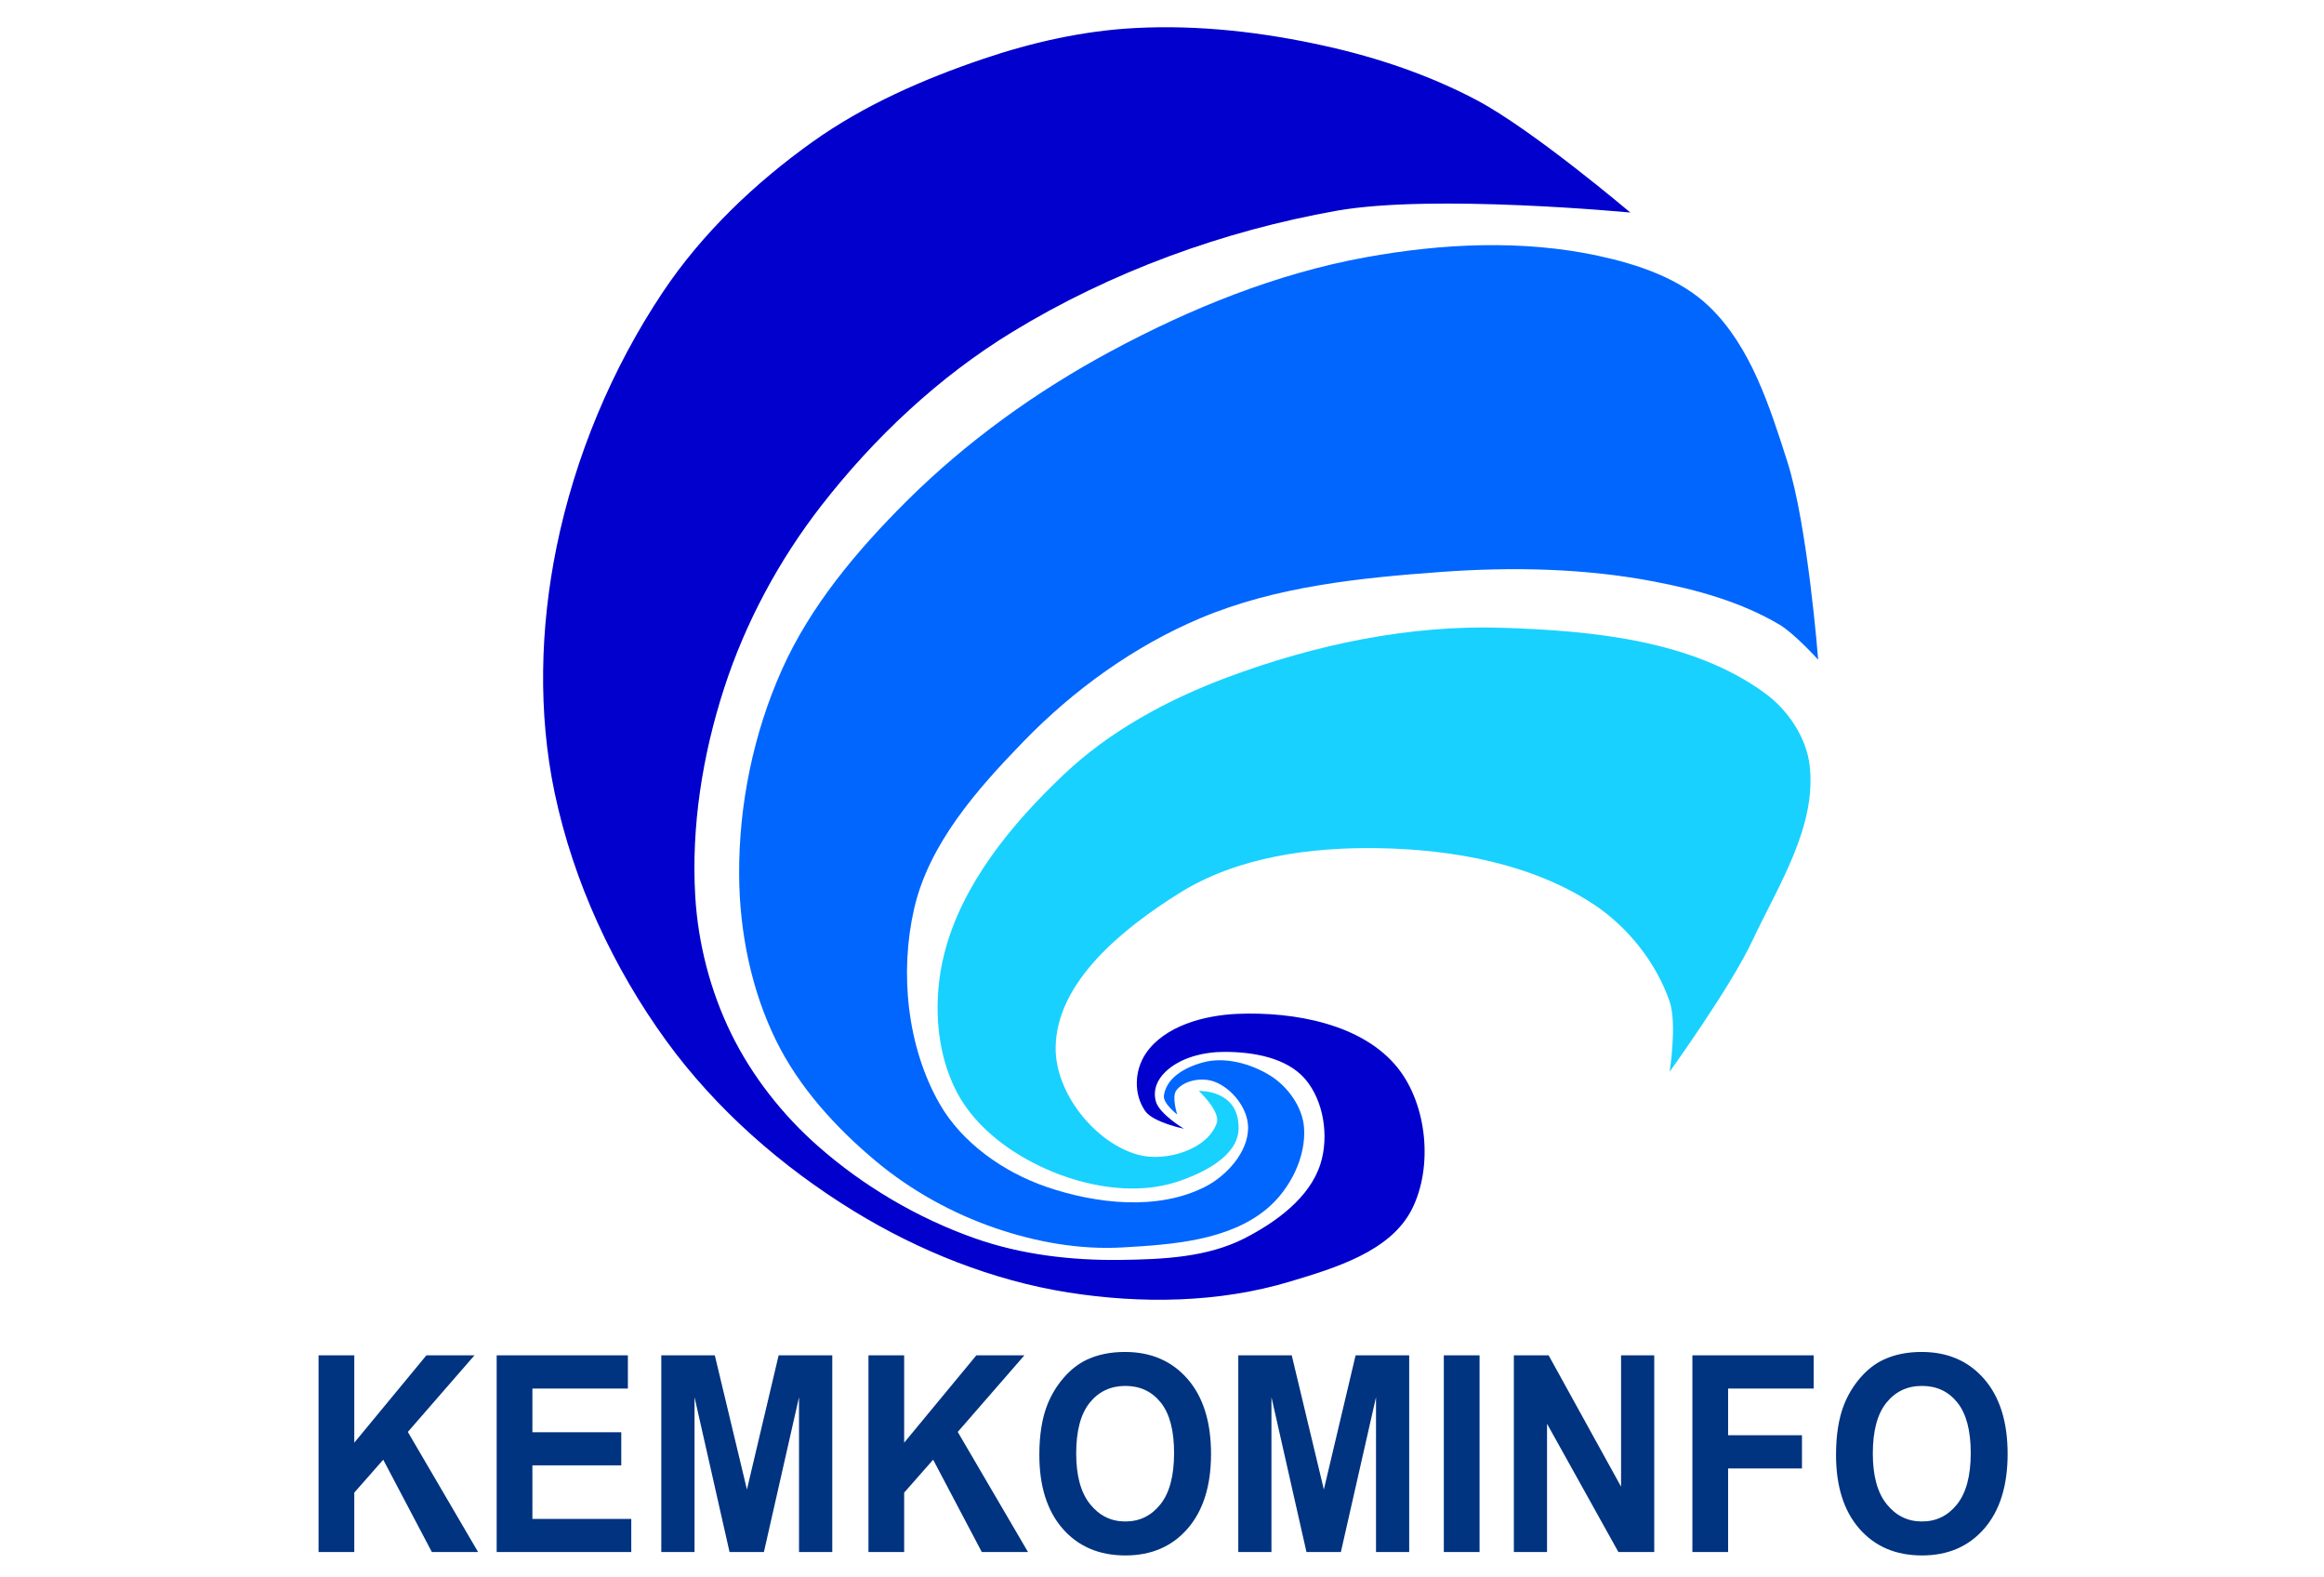<?xml version="1.0" encoding="UTF-8"?>
<svg xmlns="http://www.w3.org/2000/svg" xmlns:xlink="http://www.w3.org/1999/xlink" width="199pt" height="135pt" viewBox="0 0 199 181" version="1.1">
<g id="surface1">
<path style=" stroke:none;fill-rule:nonzero;fill:rgb(9.412%,81.961%,100%);fill-opacity:1;" d="M 103.723 125.211 C 103.723 125.211 106.254 127.574 105.785 128.906 C 104.711 131.969 99.906 133.391 96.785 132.547 C 91.801 131.191 87.242 125.445 87.289 120.262 C 87.352 112.66 95.102 106.504 101.531 102.484 C 108.152 98.348 116.562 97.219 124.359 97.352 C 132.848 97.492 141.906 99.105 149.012 103.766 C 152.965 106.359 156.23 110.465 157.777 114.949 C 158.652 117.488 157.777 123.012 157.777 123.012 C 157.777 123.012 164.75 113.348 167.273 107.98 C 170.277 101.586 174.691 94.84 173.848 87.82 C 173.461 84.605 171.344 81.477 168.734 79.57 C 160.363 73.461 148.945 72.398 138.605 72.055 C 127.91 71.699 117.039 73.992 107.012 77.738 C 100.18 80.285 93.496 83.891 88.203 88.918 C 82.242 94.578 76.531 101.469 74.508 109.449 C 73.195 114.621 73.473 120.68 75.969 125.395 C 78.219 129.652 82.652 132.766 87.105 134.562 C 91.469 136.32 96.695 137.109 101.168 135.66 C 104.129 134.703 108.191 132.734 108.289 129.613 C 108.434 125.016 103.723 125.215 103.723 125.215 Z M 103.723 125.211 "/>
<path style=" stroke:none;fill-rule:nonzero;fill:rgb(0.392%,40%,99.608%);fill-opacity:1;" d="M 101.246 127.918 C 101.246 127.918 100.586 125.871 101.148 125.141 C 102.062 123.953 104.129 123.629 105.527 124.156 C 107.562 124.922 109.383 127.246 109.387 129.426 C 109.391 132.227 106.941 134.941 104.457 136.211 C 99.027 138.977 91.953 138.191 86.195 136.211 C 81.309 134.531 76.527 131.172 73.961 126.68 C 70.234 120.156 69.363 111.641 71.039 104.316 C 72.746 96.832 78.297 90.562 83.637 85.066 C 89.379 79.156 96.324 74.148 103.906 70.953 C 112.594 67.293 122.27 66.316 131.664 65.637 C 139.75 65.055 147.992 65.223 155.953 66.738 C 160.945 67.688 166 69.098 170.379 71.688 C 172.102 72.703 174.832 75.719 174.832 75.719 C 174.832 75.719 173.633 60.289 171.293 52.988 C 169.266 46.668 167.117 39.809 162.344 35.207 C 158.969 31.953 154.141 30.34 149.562 29.355 C 140.871 27.488 131.648 27.938 122.902 29.527 C 112.684 31.383 102.812 35.375 93.66 40.297 C 85.094 44.898 77.023 50.699 70.125 57.57 C 64.477 63.203 59.148 69.531 55.883 76.82 C 52.59 84.164 50.898 92.414 50.953 100.465 C 50.996 106.914 52.324 113.555 55.152 119.344 C 57.797 124.762 62.035 129.418 66.656 133.277 C 70.676 136.633 75.406 139.254 80.352 140.953 C 85.012 142.555 90.043 143.457 94.961 143.176 C 100.715 142.848 107.266 142.395 111.652 138.645 C 114.215 136.453 116.066 132.773 115.805 129.402 C 115.625 127.043 113.938 124.707 111.934 123.457 C 109.742 122.094 106.746 121.258 104.254 121.926 C 101.945 122.547 100.008 123.789 99.719 125.727 C 99.578 126.648 101.246 127.918 101.246 127.918 Z M 101.246 127.918 "/>
<path style=" stroke:none;fill-rule:nonzero;fill:rgb(0.392%,0%,80%);fill-opacity:1;" d="M 102.023 129.551 C 102.023 129.551 98.473 128.832 97.559 127.504 C 96.234 125.582 96.328 122.875 97.625 120.938 C 99.766 117.75 104.348 116.527 108.176 116.367 C 114.645 116.102 122.551 117.512 126.586 122.598 C 129.949 126.84 130.633 133.953 128.188 138.793 C 125.734 143.648 119.371 145.535 114.176 147.098 C 106.039 149.543 97.117 149.668 88.73 148.344 C 80.066 146.969 71.605 143.59 64.117 139 C 55.867 133.941 48.305 127.32 42.605 119.484 C 36.496 111.078 31.934 101.219 29.781 91.039 C 27.84 81.832 28.109 72.023 29.988 62.805 C 32.102 52.441 36.324 42.312 42.191 33.531 C 46.699 26.781 52.766 21.004 59.359 16.297 C 65.289 12.062 72.113 9.082 79.008 6.746 C 84.609 4.852 90.484 3.531 96.383 3.219 C 103.715 2.828 111.145 3.695 118.309 5.293 C 124.312 6.633 130.246 8.637 135.684 11.523 C 142.094 14.926 153.266 24.395 153.266 24.395 C 153.266 24.395 130.617 22.223 119.551 24.188 C 106.512 26.504 93.637 31.195 82.32 38.098 C 73.895 43.238 66.461 50.227 60.395 58.027 C 55.535 64.277 51.668 71.461 49.227 79 C 46.75 86.641 45.441 94.855 45.914 102.875 C 46.238 108.305 47.656 113.777 50.051 118.656 C 52.441 123.523 55.922 127.945 59.98 131.527 C 65.203 136.137 71.418 139.797 77.977 142.117 C 83.301 144 89.086 144.68 94.73 144.609 C 99.559 144.547 104.703 144.324 109 142.117 C 112.605 140.266 116.457 137.473 117.688 133.605 C 118.691 130.453 118.082 126.344 115.93 123.844 C 113.805 121.379 109.938 120.73 106.688 120.73 C 104.301 120.73 101.625 121.363 99.898 123.016 C 98.938 123.938 98.441 125.121 98.793 126.41 C 99.191 127.871 102.02 129.555 102.02 129.555 Z M 102.023 129.551 "/>
<path style=" stroke:none;fill-rule:nonzero;fill:rgb(0%,20%,50.196%);fill-opacity:1;" d="M 95.242 155.172 C 93.59 155.172 92.129 155.469 90.863 156.066 C 89.914 156.508 89.043 157.188 88.242 158.102 C 87.445 159.016 86.812 160.047 86.352 161.195 C 85.73 162.758 85.418 164.688 85.418 166.988 C 85.418 170.582 86.312 173.406 88.094 175.453 C 89.879 177.5 92.285 178.527 95.305 178.527 C 98.289 178.527 100.672 177.492 102.453 175.434 C 104.234 173.375 105.129 170.523 105.129 166.879 C 105.129 163.203 104.23 160.336 102.434 158.273 C 100.637 156.207 98.238 155.172 95.242 155.172 Z M 186.703 155.172 C 185.051 155.172 183.59 155.469 182.324 156.066 C 181.375 156.508 180.496 157.188 179.699 158.102 C 178.898 159.016 178.273 160.047 177.812 161.195 C 177.191 162.758 176.883 164.688 176.883 166.988 C 176.883 170.582 177.773 173.406 179.555 175.453 C 181.34 177.5 183.738 178.527 186.758 178.527 C 189.742 178.527 192.125 177.492 193.91 175.434 C 195.691 173.375 196.582 170.523 196.582 166.879 C 196.582 163.203 195.684 160.336 193.887 158.273 C 192.09 156.207 189.699 155.172 186.703 155.172 Z M 2.668 155.559 L 2.668 178.137 L 6.77 178.137 L 6.77 171.316 L 10.094 167.539 L 15.676 178.137 L 20.984 178.137 L 12.918 164.352 L 20.57 155.559 L 15.051 155.559 L 6.77 165.586 L 6.77 155.559 Z M 23.117 155.559 L 23.117 178.137 L 38.57 178.137 L 38.57 174.336 L 27.219 174.336 L 27.219 168.188 L 37.422 168.188 L 37.422 164.387 L 27.219 164.387 L 27.219 159.375 L 38.18 159.375 L 38.18 155.559 Z M 42.016 155.559 L 42.016 178.137 L 45.832 178.137 L 45.832 160.363 L 49.852 178.137 L 53.797 178.137 L 57.828 160.363 L 57.828 178.137 L 61.645 178.137 L 61.645 155.559 L 55.488 155.559 L 51.848 170.961 L 48.16 155.559 Z M 65.801 155.559 L 65.801 178.137 L 69.898 178.137 L 69.898 171.316 L 73.227 167.539 L 78.812 178.137 L 84.117 178.137 L 76.051 164.352 L 83.703 155.559 L 78.188 155.559 L 69.898 165.586 L 69.898 155.559 Z M 108.258 155.559 L 108.258 178.137 L 112.066 178.137 L 112.066 160.363 L 116.086 178.137 L 120.035 178.137 L 124.07 160.363 L 124.07 178.137 L 127.879 178.137 L 127.879 155.559 L 121.727 155.559 L 118.082 170.961 L 114.395 155.559 Z M 131.855 155.559 L 131.855 178.137 L 135.957 178.137 L 135.957 155.559 Z M 139.895 155.559 L 139.895 178.137 L 143.703 178.137 L 143.703 163.41 L 151.898 178.137 L 156.012 178.137 L 156.012 155.559 L 152.203 155.559 L 152.203 170.633 L 143.887 155.559 Z M 160.391 155.559 L 160.391 178.137 L 164.492 178.137 L 164.492 168.543 L 172.973 168.543 L 172.973 164.727 L 164.492 164.727 L 164.492 159.375 L 174.316 159.375 L 174.316 155.559 Z M 95.289 159.07 C 96.98 159.07 98.336 159.703 99.359 160.977 C 100.379 162.25 100.887 164.184 100.887 166.77 C 100.887 169.391 100.363 171.355 99.316 172.664 C 98.27 173.977 96.926 174.629 95.289 174.629 C 93.656 174.629 92.309 173.965 91.246 172.645 C 90.184 171.324 89.648 169.391 89.648 166.832 C 89.648 164.234 90.164 162.293 91.195 161.004 C 92.23 159.719 93.602 159.07 95.289 159.07 Z M 186.746 159.07 C 188.438 159.07 189.793 159.703 190.812 160.977 C 191.832 162.25 192.348 164.184 192.348 166.77 C 192.348 169.391 191.82 171.355 190.773 172.664 C 189.723 173.977 188.383 174.629 186.746 174.629 C 185.109 174.629 183.762 173.965 182.699 172.645 C 181.637 171.324 181.105 169.391 181.105 166.832 C 181.105 164.234 181.625 162.293 182.66 161.004 C 183.695 159.719 185.055 159.07 186.746 159.07 Z M 186.746 159.07 "/>
</g>
</svg>
